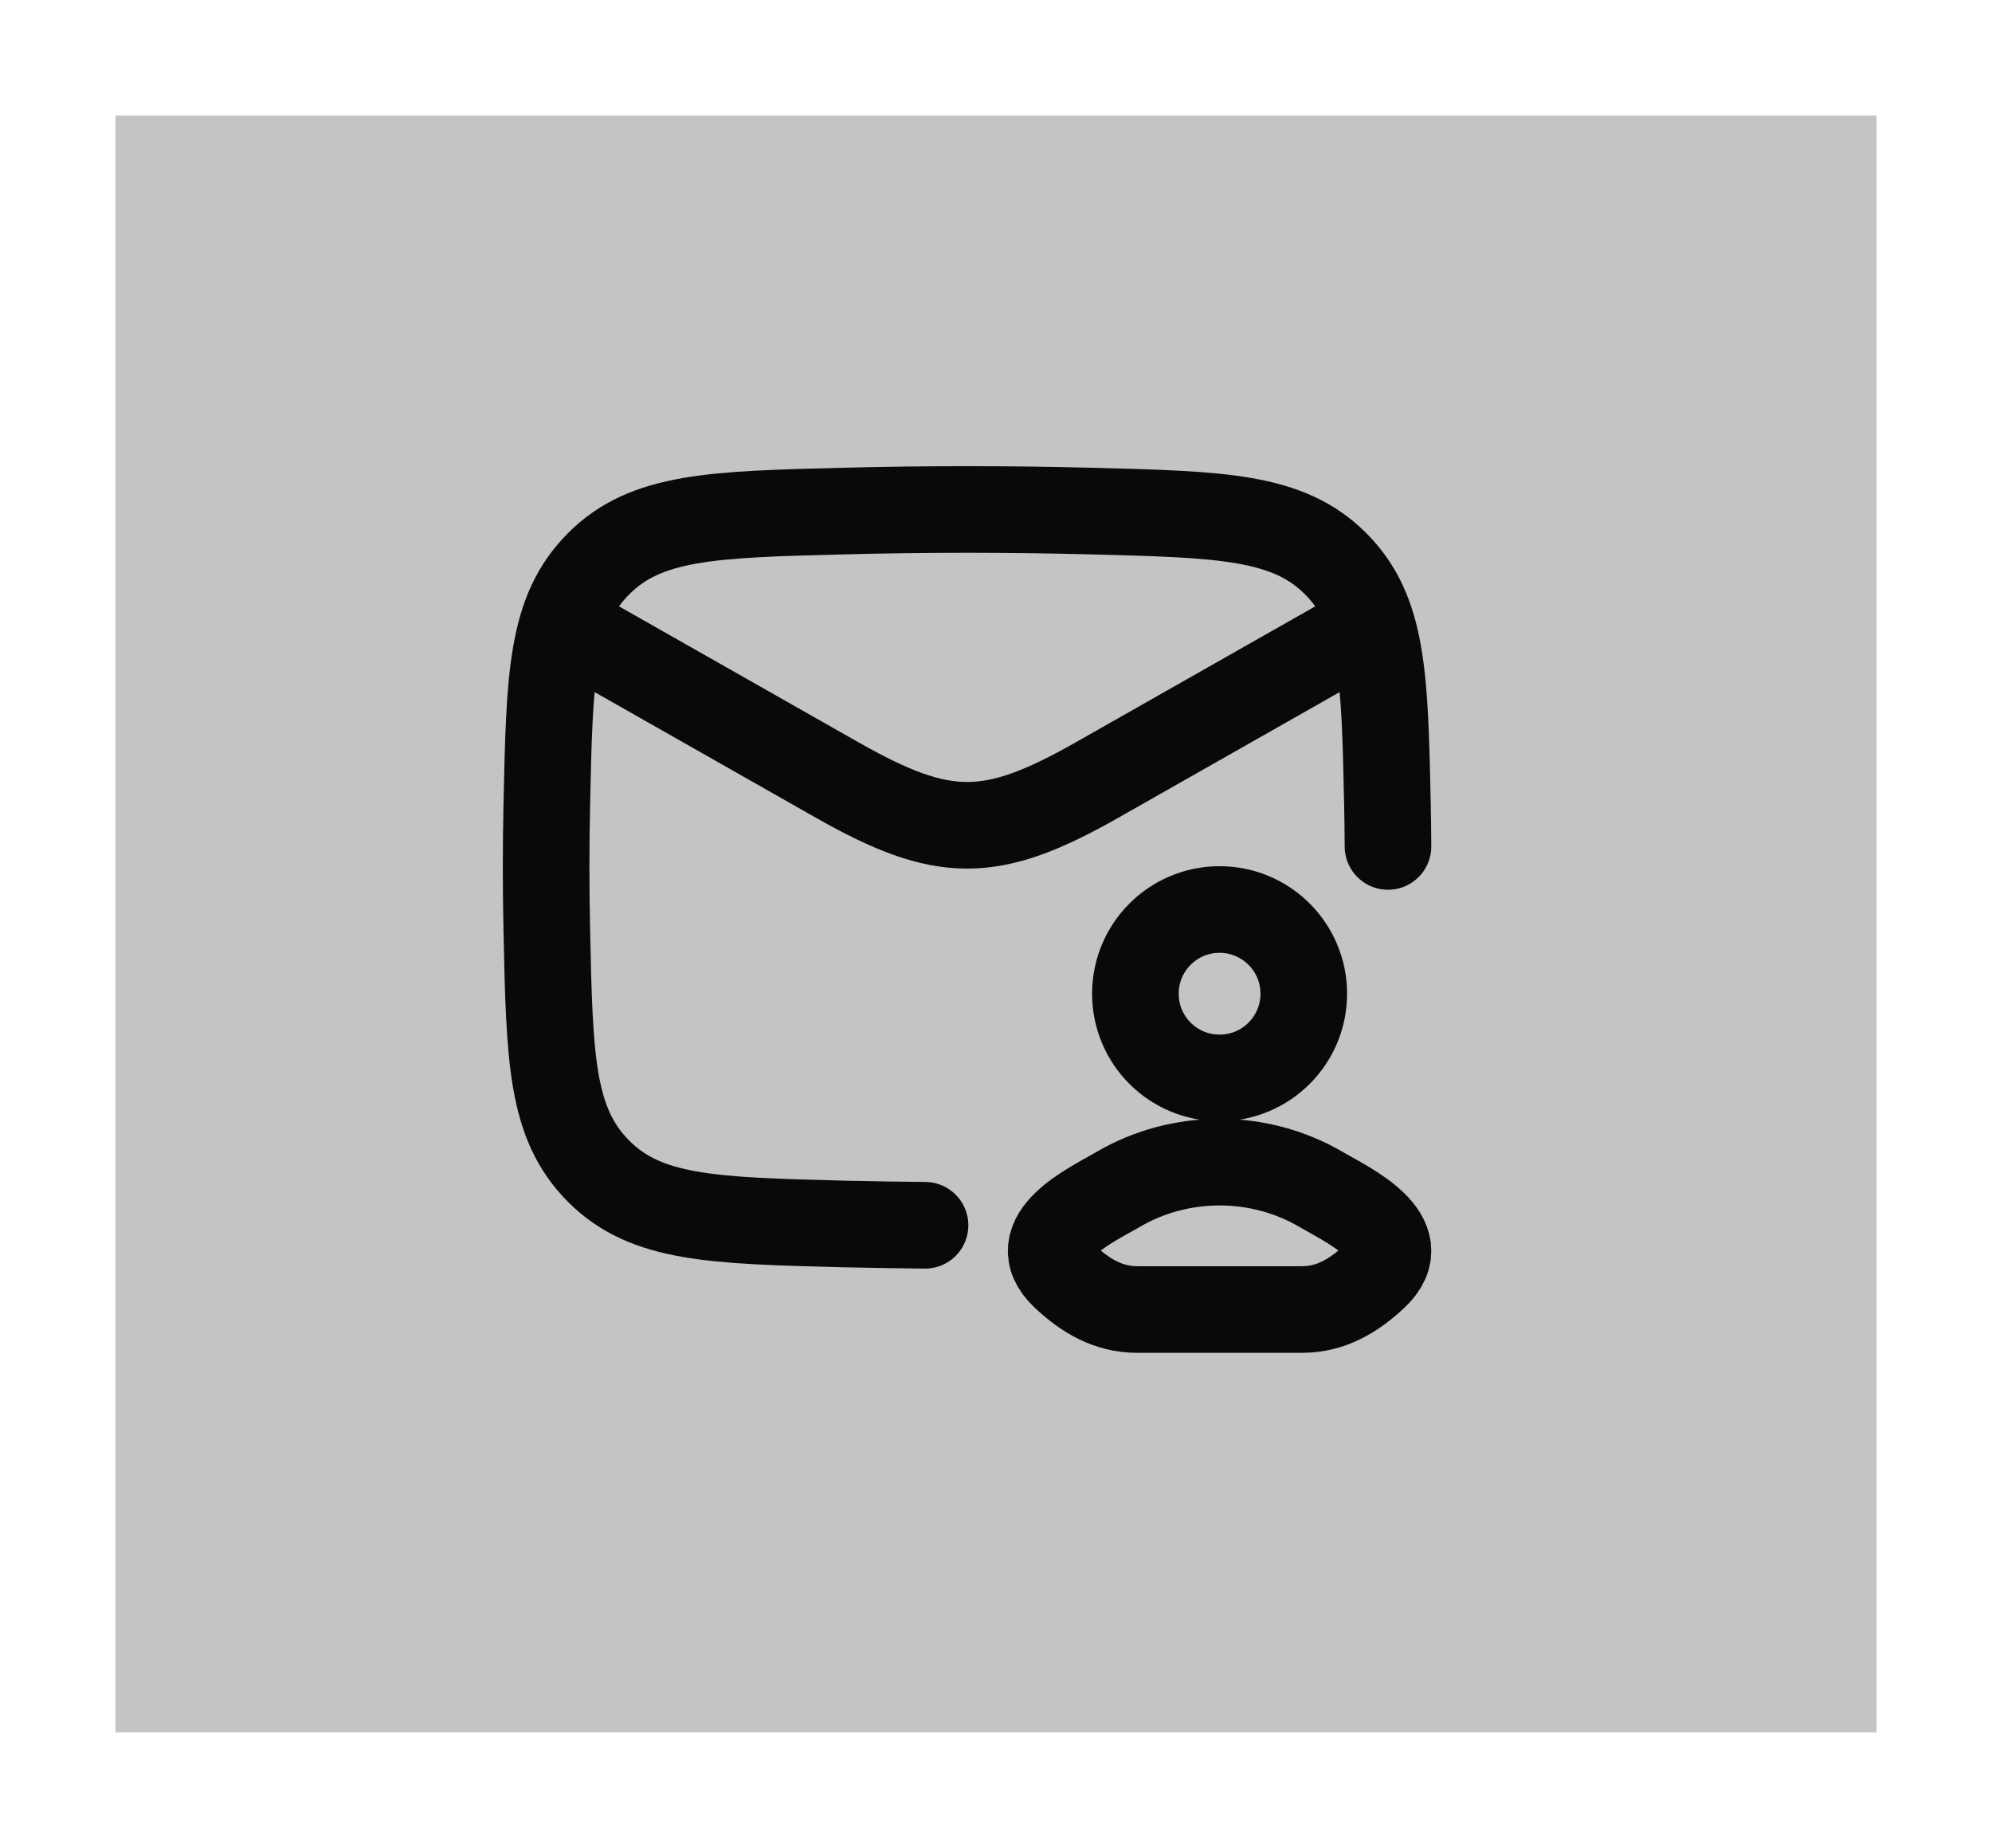 <svg width="69" height="64" viewBox="0 0 69 64" fill="none" xmlns="http://www.w3.org/2000/svg">
<g filter="url(#filter0_d_407_2)">
<rect width="61" height="56" transform="translate(4)" fill="#C4C4C4"/>
<path d="M18.917 17.292L28.998 23.015C32.681 25.106 34.319 25.106 38.002 23.015L48.083 17.292" stroke="#090909" stroke-width="3" stroke-linejoin="round"/>
<path d="M48.078 25.316C48.074 24.781 48.068 24.248 48.06 23.893C47.965 19.421 47.917 17.185 46.268 15.528C44.618 13.872 42.322 13.815 37.731 13.699C34.901 13.628 32.099 13.628 29.269 13.699C24.678 13.815 22.382 13.872 20.732 15.528C19.083 17.185 19.035 19.421 18.94 23.893C18.909 25.331 18.909 26.76 18.94 28.198C19.035 32.67 19.083 34.906 20.732 36.562C22.382 38.218 24.678 38.276 29.269 38.392C30.156 38.414 31.306 38.429 32.042 38.437" stroke="#090909" stroke-width="3" stroke-linecap="round" stroke-linejoin="round"/>
<path d="M38.73 37.195C37.813 37.733 35.408 38.83 36.873 40.203C37.588 40.874 38.385 41.354 39.386 41.354H45.102C46.103 41.354 46.9 40.874 47.616 40.203C49.08 38.83 46.676 37.733 45.759 37.195C43.608 35.935 40.88 35.935 38.73 37.195Z" stroke="#090909" stroke-width="3"/>
<path d="M45.161 30.417C45.161 32.028 43.855 33.333 42.244 33.333C40.633 33.333 39.328 32.028 39.328 30.417C39.328 28.806 40.633 27.5 42.244 27.5C43.855 27.5 45.161 28.806 45.161 30.417Z" stroke="#090909" stroke-width="3"/>
</g>
<defs>
<filter id="filter0_d_407_2" x="0" y="0" width="69" height="64" filterUnits="userSpaceOnUse" color-interpolation-filters="sRGB">
<feFlood flood-opacity="0" result="BackgroundImageFix"/>
<feColorMatrix in="SourceAlpha" type="matrix" values="0 0 0 0 0 0 0 0 0 0 0 0 0 0 0 0 0 0 127 0" result="hardAlpha"/>
<feOffset dy="4"/>
<feGaussianBlur stdDeviation="2"/>
<feColorMatrix type="matrix" values="0 0 0 0 0 0 0 0 0 0 0 0 0 0 0 0 0 0 0.25 0"/>
<feBlend mode="normal" in2="BackgroundImageFix" result="effect1_dropShadow_407_2"/>
<feBlend mode="normal" in="SourceGraphic" in2="effect1_dropShadow_407_2" result="shape"/>
</filter>
</defs>
</svg>
